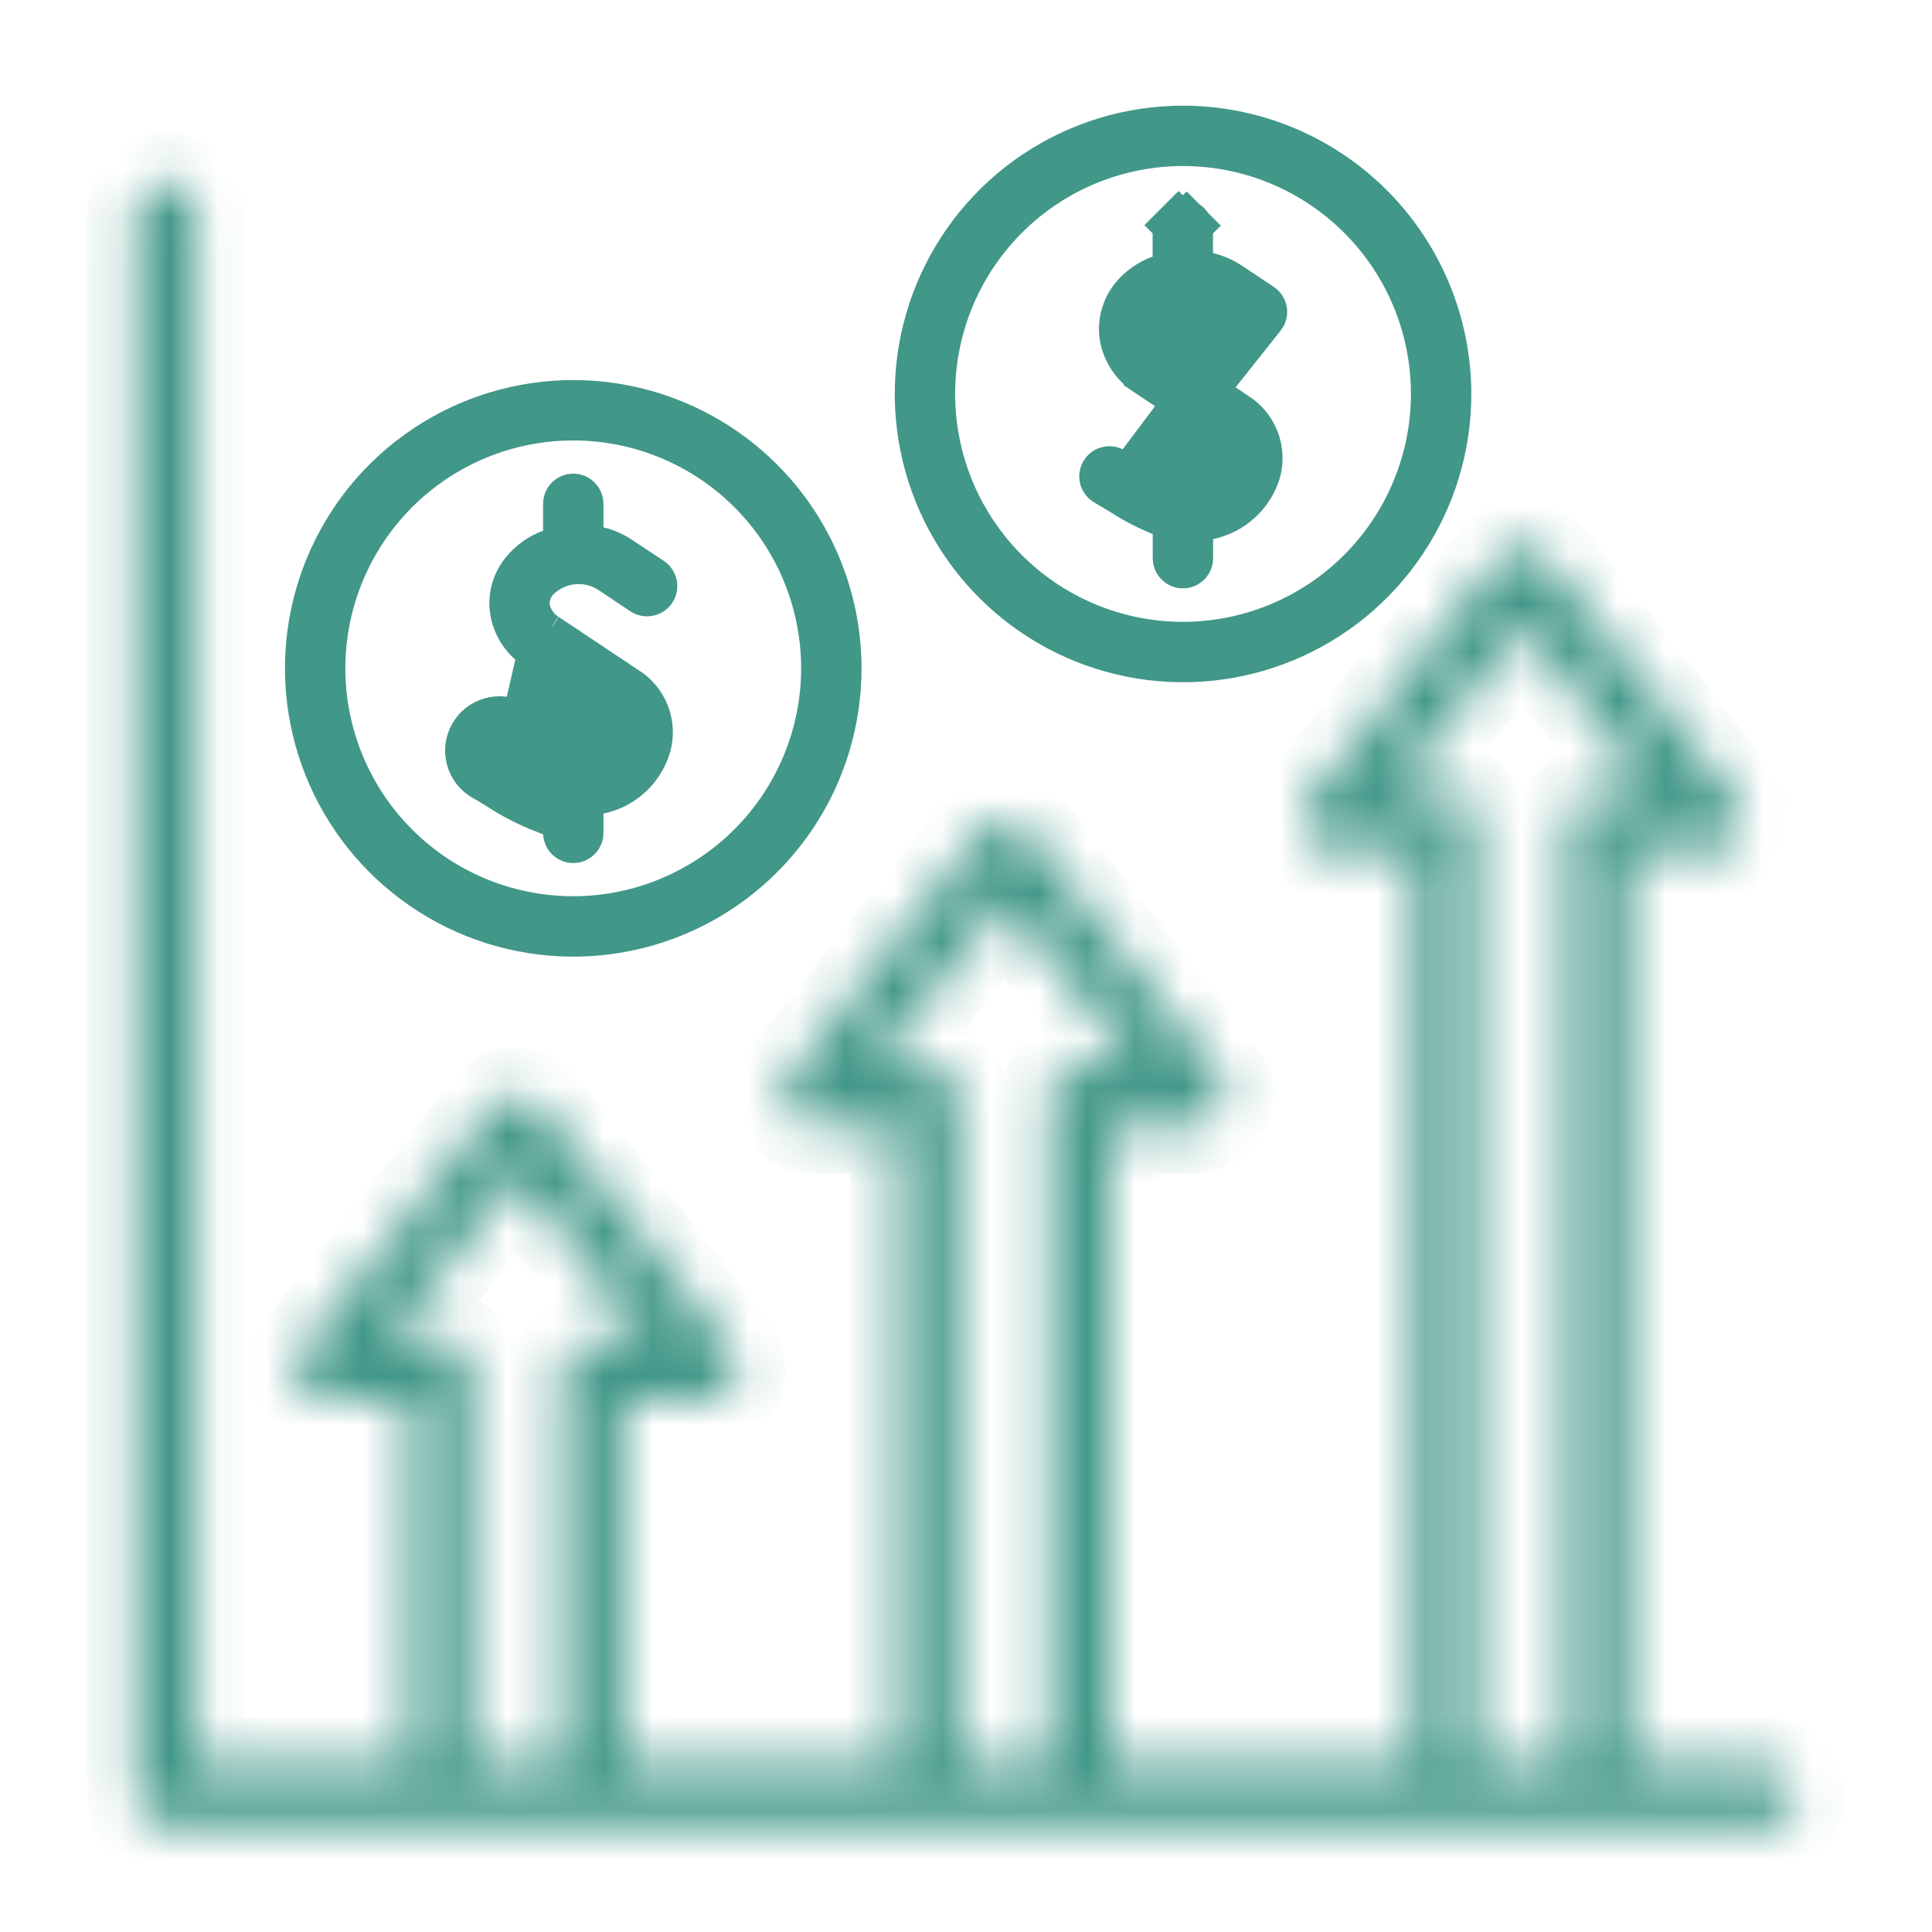 <svg width="40" height="40" viewBox="0 0 40 40" fill="none" xmlns="http://www.w3.org/2000/svg">
<g id="profit-increase-chart_svgrepo.com">
<g id="25 profit">
<g id="Vector">
<mask id="path-1-inside-1_1547_17300" fill="white">
<path d="M36.569 36.562H33.719V17.619H35.462C35.58 17.619 35.696 17.587 35.796 17.525C35.896 17.463 35.976 17.373 36.028 17.268C36.079 17.162 36.1 17.044 36.087 16.927C36.075 16.81 36.029 16.699 35.956 16.606L32.013 11.556C31.951 11.486 31.875 11.429 31.79 11.39C31.705 11.351 31.612 11.331 31.519 11.331C31.425 11.331 31.333 11.351 31.247 11.39C31.162 11.429 31.087 11.486 31.025 11.556L27.081 16.606C27.008 16.699 26.963 16.81 26.95 16.927C26.938 17.044 26.958 17.162 27.01 17.268C27.061 17.373 27.142 17.463 27.242 17.525C27.342 17.587 27.457 17.619 27.575 17.619H29.312V36.562H22.994V23.3H24.731C24.849 23.3 24.965 23.267 25.064 23.204C25.164 23.141 25.244 23.05 25.294 22.944C25.346 22.839 25.368 22.722 25.355 22.606C25.343 22.489 25.298 22.379 25.225 22.288L21.281 17.238C21.22 17.167 21.144 17.11 21.059 17.072C20.974 17.033 20.881 17.013 20.788 17.013C20.694 17.013 20.601 17.033 20.516 17.072C20.431 17.11 20.355 17.167 20.294 17.238L16.35 22.288C16.279 22.38 16.234 22.491 16.223 22.608C16.211 22.724 16.232 22.842 16.283 22.947C16.334 23.052 16.414 23.141 16.513 23.203C16.612 23.266 16.727 23.299 16.844 23.3H18.587V36.562H12.894V28.975H14.637C14.755 28.976 14.87 28.943 14.969 28.881C15.069 28.819 15.149 28.73 15.2 28.625C15.249 28.52 15.269 28.403 15.257 28.287C15.245 28.172 15.201 28.061 15.131 27.969L11.181 22.919C11.121 22.847 11.046 22.789 10.961 22.749C10.877 22.71 10.784 22.689 10.691 22.689C10.597 22.689 10.505 22.71 10.42 22.749C10.335 22.789 10.26 22.847 10.2 22.919L6.256 27.969C6.183 28.06 6.138 28.171 6.126 28.287C6.114 28.403 6.135 28.52 6.188 28.625C6.237 28.731 6.315 28.82 6.414 28.882C6.513 28.944 6.627 28.976 6.744 28.975H8.488V36.562H4.056V4.369C4.056 4.203 3.99 4.044 3.873 3.927C3.756 3.81 3.597 3.744 3.431 3.744C3.266 3.744 3.107 3.81 2.989 3.927C2.872 4.044 2.806 4.203 2.806 4.369V37.188C2.806 37.353 2.872 37.512 2.989 37.63C3.107 37.747 3.266 37.812 3.431 37.812H36.569C36.734 37.812 36.894 37.747 37.011 37.63C37.128 37.512 37.194 37.353 37.194 37.188C37.194 37.022 37.128 36.863 37.011 36.746C36.894 36.628 36.734 36.562 36.569 36.562ZM11.644 28.35V36.562H9.738V28.35C9.738 28.184 9.672 28.025 9.554 27.908C9.437 27.791 9.278 27.725 9.113 27.725H8.031L10.694 24.319L13.356 27.725H12.269C12.103 27.725 11.944 27.791 11.827 27.908C11.71 28.025 11.644 28.184 11.644 28.35ZM21.744 22.675V36.562H19.837V22.675C19.837 22.509 19.772 22.35 19.654 22.233C19.537 22.116 19.378 22.05 19.212 22.05H18.125L20.788 18.637L23.45 22.05H22.369C22.287 22.049 22.205 22.065 22.129 22.096C22.052 22.127 21.983 22.173 21.925 22.231C21.867 22.289 21.821 22.359 21.79 22.435C21.759 22.511 21.743 22.593 21.744 22.675ZM32.469 16.994V36.562H30.562V16.994C30.563 16.912 30.548 16.83 30.517 16.754C30.485 16.677 30.439 16.608 30.381 16.55C30.323 16.492 30.254 16.446 30.178 16.415C30.102 16.384 30.02 16.368 29.938 16.369H28.856L31.519 12.956L34.181 16.369H33.094C32.928 16.369 32.769 16.435 32.652 16.552C32.535 16.669 32.469 16.828 32.469 16.994Z"/>
</mask>
<path d="M36.569 36.562H33.719V17.619H35.462C35.58 17.619 35.696 17.587 35.796 17.525C35.896 17.463 35.976 17.373 36.028 17.268C36.079 17.162 36.1 17.044 36.087 16.927C36.075 16.81 36.029 16.699 35.956 16.606L32.013 11.556C31.951 11.486 31.875 11.429 31.79 11.39C31.705 11.351 31.612 11.331 31.519 11.331C31.425 11.331 31.333 11.351 31.247 11.39C31.162 11.429 31.087 11.486 31.025 11.556L27.081 16.606C27.008 16.699 26.963 16.81 26.95 16.927C26.938 17.044 26.958 17.162 27.01 17.268C27.061 17.373 27.142 17.463 27.242 17.525C27.342 17.587 27.457 17.619 27.575 17.619H29.312V36.562H22.994V23.3H24.731C24.849 23.3 24.965 23.267 25.064 23.204C25.164 23.141 25.244 23.05 25.294 22.944C25.346 22.839 25.368 22.722 25.355 22.606C25.343 22.489 25.298 22.379 25.225 22.288L21.281 17.238C21.22 17.167 21.144 17.11 21.059 17.072C20.974 17.033 20.881 17.013 20.788 17.013C20.694 17.013 20.601 17.033 20.516 17.072C20.431 17.11 20.355 17.167 20.294 17.238L16.35 22.288C16.279 22.38 16.234 22.491 16.223 22.608C16.211 22.724 16.232 22.842 16.283 22.947C16.334 23.052 16.414 23.141 16.513 23.203C16.612 23.266 16.727 23.299 16.844 23.3H18.587V36.562H12.894V28.975H14.637C14.755 28.976 14.87 28.943 14.969 28.881C15.069 28.819 15.149 28.73 15.2 28.625C15.249 28.52 15.269 28.403 15.257 28.287C15.245 28.172 15.201 28.061 15.131 27.969L11.181 22.919C11.121 22.847 11.046 22.789 10.961 22.749C10.877 22.71 10.784 22.689 10.691 22.689C10.597 22.689 10.505 22.71 10.42 22.749C10.335 22.789 10.26 22.847 10.2 22.919L6.256 27.969C6.183 28.06 6.138 28.171 6.126 28.287C6.114 28.403 6.135 28.52 6.188 28.625C6.237 28.731 6.315 28.82 6.414 28.882C6.513 28.944 6.627 28.976 6.744 28.975H8.488V36.562H4.056V4.369C4.056 4.203 3.99 4.044 3.873 3.927C3.756 3.81 3.597 3.744 3.431 3.744C3.266 3.744 3.107 3.81 2.989 3.927C2.872 4.044 2.806 4.203 2.806 4.369V37.188C2.806 37.353 2.872 37.512 2.989 37.63C3.107 37.747 3.266 37.812 3.431 37.812H36.569C36.734 37.812 36.894 37.747 37.011 37.63C37.128 37.512 37.194 37.353 37.194 37.188C37.194 37.022 37.128 36.863 37.011 36.746C36.894 36.628 36.734 36.562 36.569 36.562ZM11.644 28.35V36.562H9.738V28.35C9.738 28.184 9.672 28.025 9.554 27.908C9.437 27.791 9.278 27.725 9.113 27.725H8.031L10.694 24.319L13.356 27.725H12.269C12.103 27.725 11.944 27.791 11.827 27.908C11.71 28.025 11.644 28.184 11.644 28.35ZM21.744 22.675V36.562H19.837V22.675C19.837 22.509 19.772 22.35 19.654 22.233C19.537 22.116 19.378 22.05 19.212 22.05H18.125L20.788 18.637L23.45 22.05H22.369C22.287 22.049 22.205 22.065 22.129 22.096C22.052 22.127 21.983 22.173 21.925 22.231C21.867 22.289 21.821 22.359 21.79 22.435C21.759 22.511 21.743 22.593 21.744 22.675ZM32.469 16.994V36.562H30.562V16.994C30.563 16.912 30.548 16.83 30.517 16.754C30.485 16.677 30.439 16.608 30.381 16.55C30.323 16.492 30.254 16.446 30.178 16.415C30.102 16.384 30.02 16.368 29.938 16.369H28.856L31.519 12.956L34.181 16.369H33.094C32.928 16.369 32.769 16.435 32.652 16.552C32.535 16.669 32.469 16.828 32.469 16.994Z" fill="#419788" stroke="#419788" stroke-width="2" mask="url(#path-1-inside-1_1547_17300)"/>
</g>
<path id="Vector_2" d="M10.35 16.275C10.244 16.206 10.137 16.144 10.037 16.087C9.892 16.007 9.785 15.872 9.74 15.713C9.694 15.554 9.713 15.383 9.794 15.238C9.874 15.092 10.009 14.985 10.168 14.94C10.328 14.894 10.499 14.913 10.644 14.994L11.244 16.738C10.932 16.613 10.632 16.458 10.35 16.275ZM10.35 16.275L10.622 15.855C10.504 15.779 10.388 15.711 10.283 15.652L10.283 15.652L10.28 15.65C10.251 15.634 10.229 15.607 10.22 15.575L9.743 15.712L10.22 15.575C10.211 15.543 10.215 15.509 10.231 15.48C10.247 15.451 10.274 15.429 10.306 15.42C10.338 15.411 10.372 15.415 10.401 15.431L10.403 15.432C10.483 15.476 10.557 15.521 10.642 15.573C10.67 15.59 10.699 15.607 10.729 15.626M10.35 16.275L10.622 15.855C10.877 16.02 11.147 16.16 11.43 16.273L11.744 16.399V16.738V17.244C11.744 17.277 11.757 17.309 11.78 17.332C11.804 17.356 11.836 17.369 11.869 17.369C11.902 17.369 11.934 17.356 11.957 17.332C11.981 17.309 11.994 17.277 11.994 17.244V16.844V16.436L12.393 16.354C12.628 16.306 12.846 16.194 13.023 16.031C13.198 15.869 13.327 15.662 13.394 15.432M10.729 15.626L13.393 15.434C13.394 15.433 13.394 15.433 13.394 15.432M10.729 15.626C11.104 15.912 11.549 16.093 12.018 16.147L12.043 16.15L12.068 16.15C12.3 16.153 12.527 16.084 12.719 15.954C12.91 15.823 13.056 15.636 13.137 15.419L13.142 15.405L13.147 15.391C13.178 15.29 13.207 15.126 13.147 14.939C13.086 14.749 12.955 14.6 12.79 14.491C12.79 14.49 12.79 14.49 12.79 14.49L11.147 13.391L11.147 13.391L11.136 13.384C11.006 13.301 10.895 13.192 10.81 13.064C10.725 12.936 10.668 12.791 10.644 12.639C10.622 12.502 10.63 12.36 10.667 12.226C10.704 12.091 10.77 11.965 10.859 11.857L10.859 11.857L10.863 11.852C11.009 11.673 11.2 11.537 11.417 11.457L11.744 11.336V10.988V10.431C11.744 10.398 11.757 10.366 11.78 10.343C11.804 10.319 11.836 10.306 11.869 10.306C11.902 10.306 11.934 10.319 11.957 10.343C11.981 10.366 11.994 10.398 11.994 10.431V10.919V11.316L12.381 11.406C12.531 11.441 12.673 11.503 12.801 11.589L12.801 11.589L12.806 11.592L13.467 12.029C13.467 12.029 13.467 12.029 13.467 12.029C13.495 12.048 13.514 12.077 13.521 12.109C13.528 12.142 13.521 12.177 13.502 12.204C13.484 12.232 13.455 12.252 13.422 12.258C13.389 12.265 13.355 12.258 13.327 12.24C13.327 12.24 13.327 12.24 13.327 12.24L12.666 11.797L12.666 11.797L12.659 11.793C12.419 11.637 12.132 11.569 11.848 11.6L11.901 12.097L11.848 11.6C11.564 11.63 11.298 11.757 11.096 11.959L11.085 11.971L11.074 11.983C11.004 12.063 10.951 12.156 10.918 12.258C10.885 12.359 10.873 12.466 10.883 12.572L10.887 12.614L10.899 12.656C10.958 12.876 11.098 13.066 11.29 13.188M10.729 15.626L11.29 13.188M13.394 15.432C13.453 15.22 13.441 14.995 13.361 14.79C13.281 14.584 13.137 14.41 12.949 14.294L12.942 14.289L12.935 14.285L11.29 13.188M13.394 15.432L11.29 13.188" fill="#419788" stroke="#419788"/>
<path id="Vector_3" d="M11.869 19.056L11.87 19.056C13.253 19.054 14.579 18.503 15.557 17.525C16.535 16.547 17.085 15.222 17.087 13.838V13.838C17.087 12.805 16.782 11.796 16.208 10.938L15.792 11.216L16.208 10.938C15.635 10.08 14.819 9.411 13.866 9.016C12.912 8.621 11.863 8.518 10.851 8.719C9.838 8.92 8.908 9.417 8.179 10.147C7.449 10.877 6.952 11.807 6.75 12.819C6.549 13.832 6.652 14.881 7.047 15.835C7.442 16.788 8.111 17.603 8.969 18.177C9.828 18.75 10.837 19.056 11.869 19.056ZM8.831 9.29C9.73 8.69 10.787 8.369 11.868 8.369L11.869 8.369C13.319 8.37 14.709 8.946 15.735 9.972C16.76 10.997 17.337 12.388 17.337 13.838C17.337 14.919 17.017 15.977 16.416 16.876C15.815 17.775 14.961 18.476 13.962 18.89C12.962 19.304 11.863 19.412 10.802 19.201C9.741 18.99 8.767 18.469 8.002 17.704C7.237 16.94 6.716 15.965 6.505 14.904C6.294 13.844 6.402 12.744 6.816 11.745C7.23 10.745 7.931 9.891 8.831 9.29Z" fill="#419788" stroke="#419788"/>
<path id="Vector_4" d="M23.237 10.166L23.248 10.174C23.502 10.339 23.772 10.48 24.053 10.593L24.366 10.719V11.057V11.557C24.366 11.59 24.379 11.622 24.402 11.645C24.426 11.669 24.457 11.682 24.491 11.682C24.524 11.682 24.556 11.669 24.579 11.645C24.602 11.622 24.616 11.59 24.616 11.557V11.161V10.753L25.015 10.671C25.25 10.622 25.468 10.511 25.645 10.348C25.821 10.187 25.95 9.981 26.019 9.753C26.076 9.54 26.064 9.315 25.983 9.11C25.902 8.904 25.757 8.729 25.568 8.612L25.561 8.608L25.554 8.603L23.916 7.507C23.819 7.448 23.734 7.37 23.667 7.278C23.595 7.181 23.545 7.07 23.518 6.952L23.513 6.927L23.51 6.902C23.497 6.794 23.507 6.684 23.54 6.58L24.017 6.73L23.54 6.58C23.572 6.476 23.627 6.38 23.699 6.299L23.709 6.288L23.718 6.278C23.921 6.076 24.186 5.949 24.47 5.918C24.755 5.888 25.041 5.955 25.281 6.11L25.288 6.115L25.288 6.115L25.946 6.556L25.953 6.561L25.953 6.561C25.967 6.57 25.982 6.577 25.999 6.58C26.015 6.584 26.032 6.584 26.048 6.581C26.064 6.578 26.08 6.571 26.094 6.562C26.108 6.553 26.119 6.541 26.129 6.527L23.237 10.166ZM23.237 10.166L23.225 10.16M23.237 10.166L23.225 10.16M23.225 10.16C23.2 10.145 23.161 10.121 23.116 10.095C23.051 10.055 22.974 10.009 22.918 9.977L22.907 9.971C22.879 9.954 22.858 9.927 22.849 9.896C22.84 9.864 22.845 9.83 22.86 9.802C22.877 9.773 22.903 9.752 22.935 9.743C22.965 9.734 22.998 9.737 23.026 9.751C23.126 9.808 23.235 9.874 23.348 9.945C23.723 10.232 24.168 10.412 24.638 10.468L24.664 10.471L24.691 10.471C24.922 10.474 25.149 10.405 25.34 10.275L25.058 9.862L25.34 10.275C25.532 10.144 25.678 9.958 25.76 9.741L25.77 9.716L25.777 9.69C25.799 9.605 25.829 9.444 25.769 9.257C25.707 9.065 25.575 8.919 25.413 8.812C25.413 8.812 25.413 8.812 25.413 8.811L23.767 7.71L23.767 7.709L23.758 7.704C23.628 7.62 23.517 7.511 23.431 7.382C23.347 7.254 23.29 7.111 23.264 6.96C23.243 6.821 23.252 6.68 23.289 6.545C23.326 6.41 23.391 6.283 23.48 6.174C23.626 5.996 23.818 5.861 24.034 5.783L24.364 5.663V5.312V4.75C24.364 4.717 24.378 4.685 24.401 4.662L24.047 4.308L24.401 4.662C24.424 4.638 24.456 4.625 24.489 4.625C24.523 4.625 24.554 4.638 24.578 4.662L24.922 4.318L24.578 4.662C24.601 4.685 24.614 4.717 24.614 4.75V5.239V5.632L24.996 5.725C25.15 5.763 25.297 5.826 25.43 5.913L26.086 6.349L26.086 6.349M23.225 10.16L26.086 6.349M26.086 6.349L26.092 6.353M26.086 6.349L26.092 6.353M26.092 6.353C26.106 6.362 26.118 6.373 26.128 6.387C26.137 6.401 26.144 6.416 26.147 6.433M26.092 6.353L26.147 6.433M26.147 6.433C26.151 6.449 26.151 6.466 26.147 6.482L26.147 6.433ZM26.147 6.482C26.144 6.498 26.138 6.514 26.129 6.527L26.147 6.482Z" fill="#419788" stroke="#419788"/>
<path id="Vector_5" d="M24.487 13.375H24.488C25.872 13.374 27.2 12.825 28.179 11.847C29.159 10.868 29.71 9.541 29.712 8.157V8.156C29.712 7.124 29.407 6.116 28.834 5.258C28.26 4.4 27.446 3.731 26.492 3.335C25.539 2.94 24.49 2.836 23.478 3.037C22.466 3.238 21.536 3.734 20.806 4.464C20.076 5.193 19.578 6.122 19.376 7.134C19.174 8.146 19.276 9.195 19.67 10.149C20.064 11.102 20.732 11.918 21.589 12.492C22.447 13.066 23.455 13.374 24.487 13.375ZM21.451 3.612C22.35 3.01 23.407 2.689 24.488 2.688C25.939 2.688 27.33 3.264 28.357 4.289C29.383 5.315 29.961 6.706 29.962 8.157C29.962 9.238 29.642 10.295 29.041 11.194C28.441 12.093 27.587 12.794 26.588 13.208C25.589 13.622 24.49 13.731 23.429 13.52C22.368 13.31 21.394 12.79 20.629 12.025C19.864 11.261 19.343 10.287 19.131 9.227C18.919 8.166 19.027 7.067 19.44 6.067C19.853 5.068 20.553 4.214 21.451 3.612Z" fill="#419788" stroke="#419788"/>
</g>
</g>
</svg>
